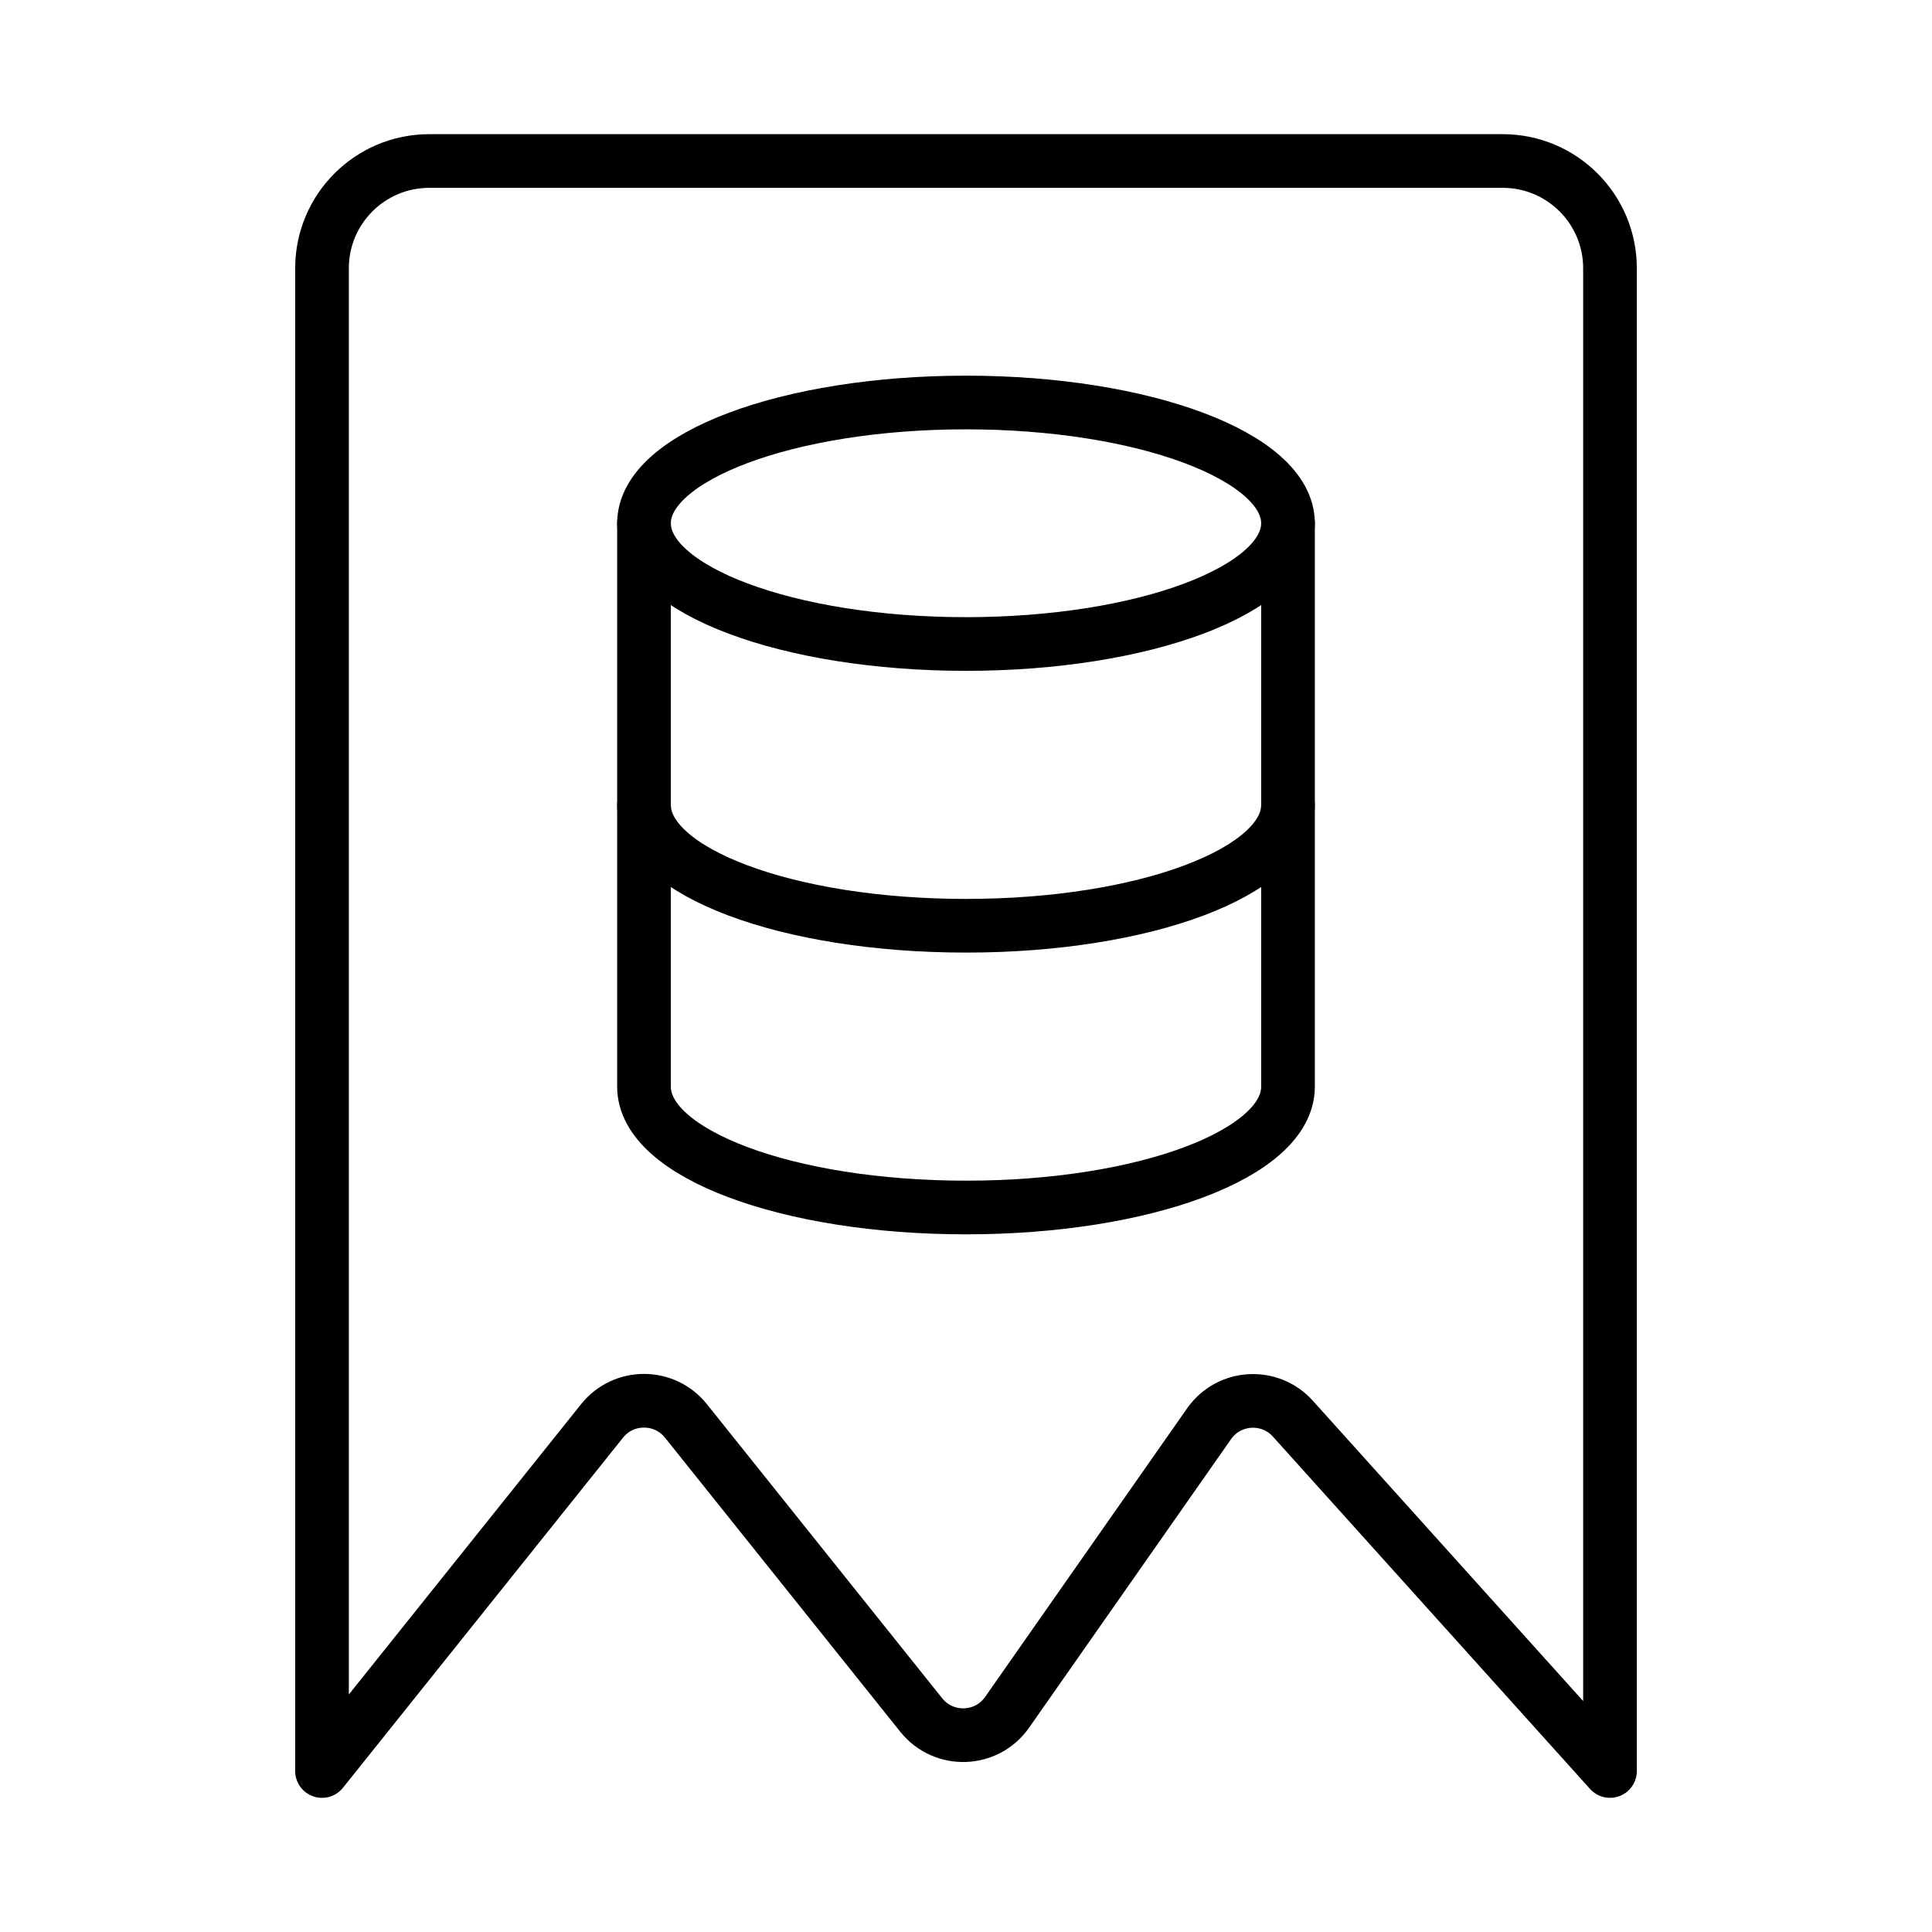 <svg width="36" height="36" viewBox="0 0 36 36" fill="none" xmlns="http://www.w3.org/2000/svg">
<path d="M28 3H8C6.895 3 6 3.895 6 5V25.5V33L11.219 26.476C11.62 25.976 12.38 25.976 12.781 26.476L17.166 31.957C17.583 32.478 18.383 32.453 18.766 31.906L22.529 26.53C22.898 26.003 23.661 25.957 24.091 26.435L30 33V25.5V5C30 3.895 29.105 3 28 3Z" stroke="black" stroke-linejoin="round"/>
<path d="M18 12C21.314 12 24 10.993 24 9.75C24 8.507 21.314 7.5 18 7.5C14.686 7.5 12 8.507 12 9.75C12 10.993 14.686 12 18 12Z" stroke="black" stroke-linecap="round" stroke-linejoin="round"/>
<path d="M24 15C24 16.245 21.333 17.25 18 17.25C14.667 17.25 12 16.245 12 15" stroke="black" stroke-linecap="round" stroke-linejoin="round"/>
<path d="M12 9.75V20.25C12 21.495 14.667 22.5 18 22.5C21.333 22.5 24 21.495 24 20.25V9.75" stroke="black" stroke-linecap="round" stroke-linejoin="round"/>
</svg>
